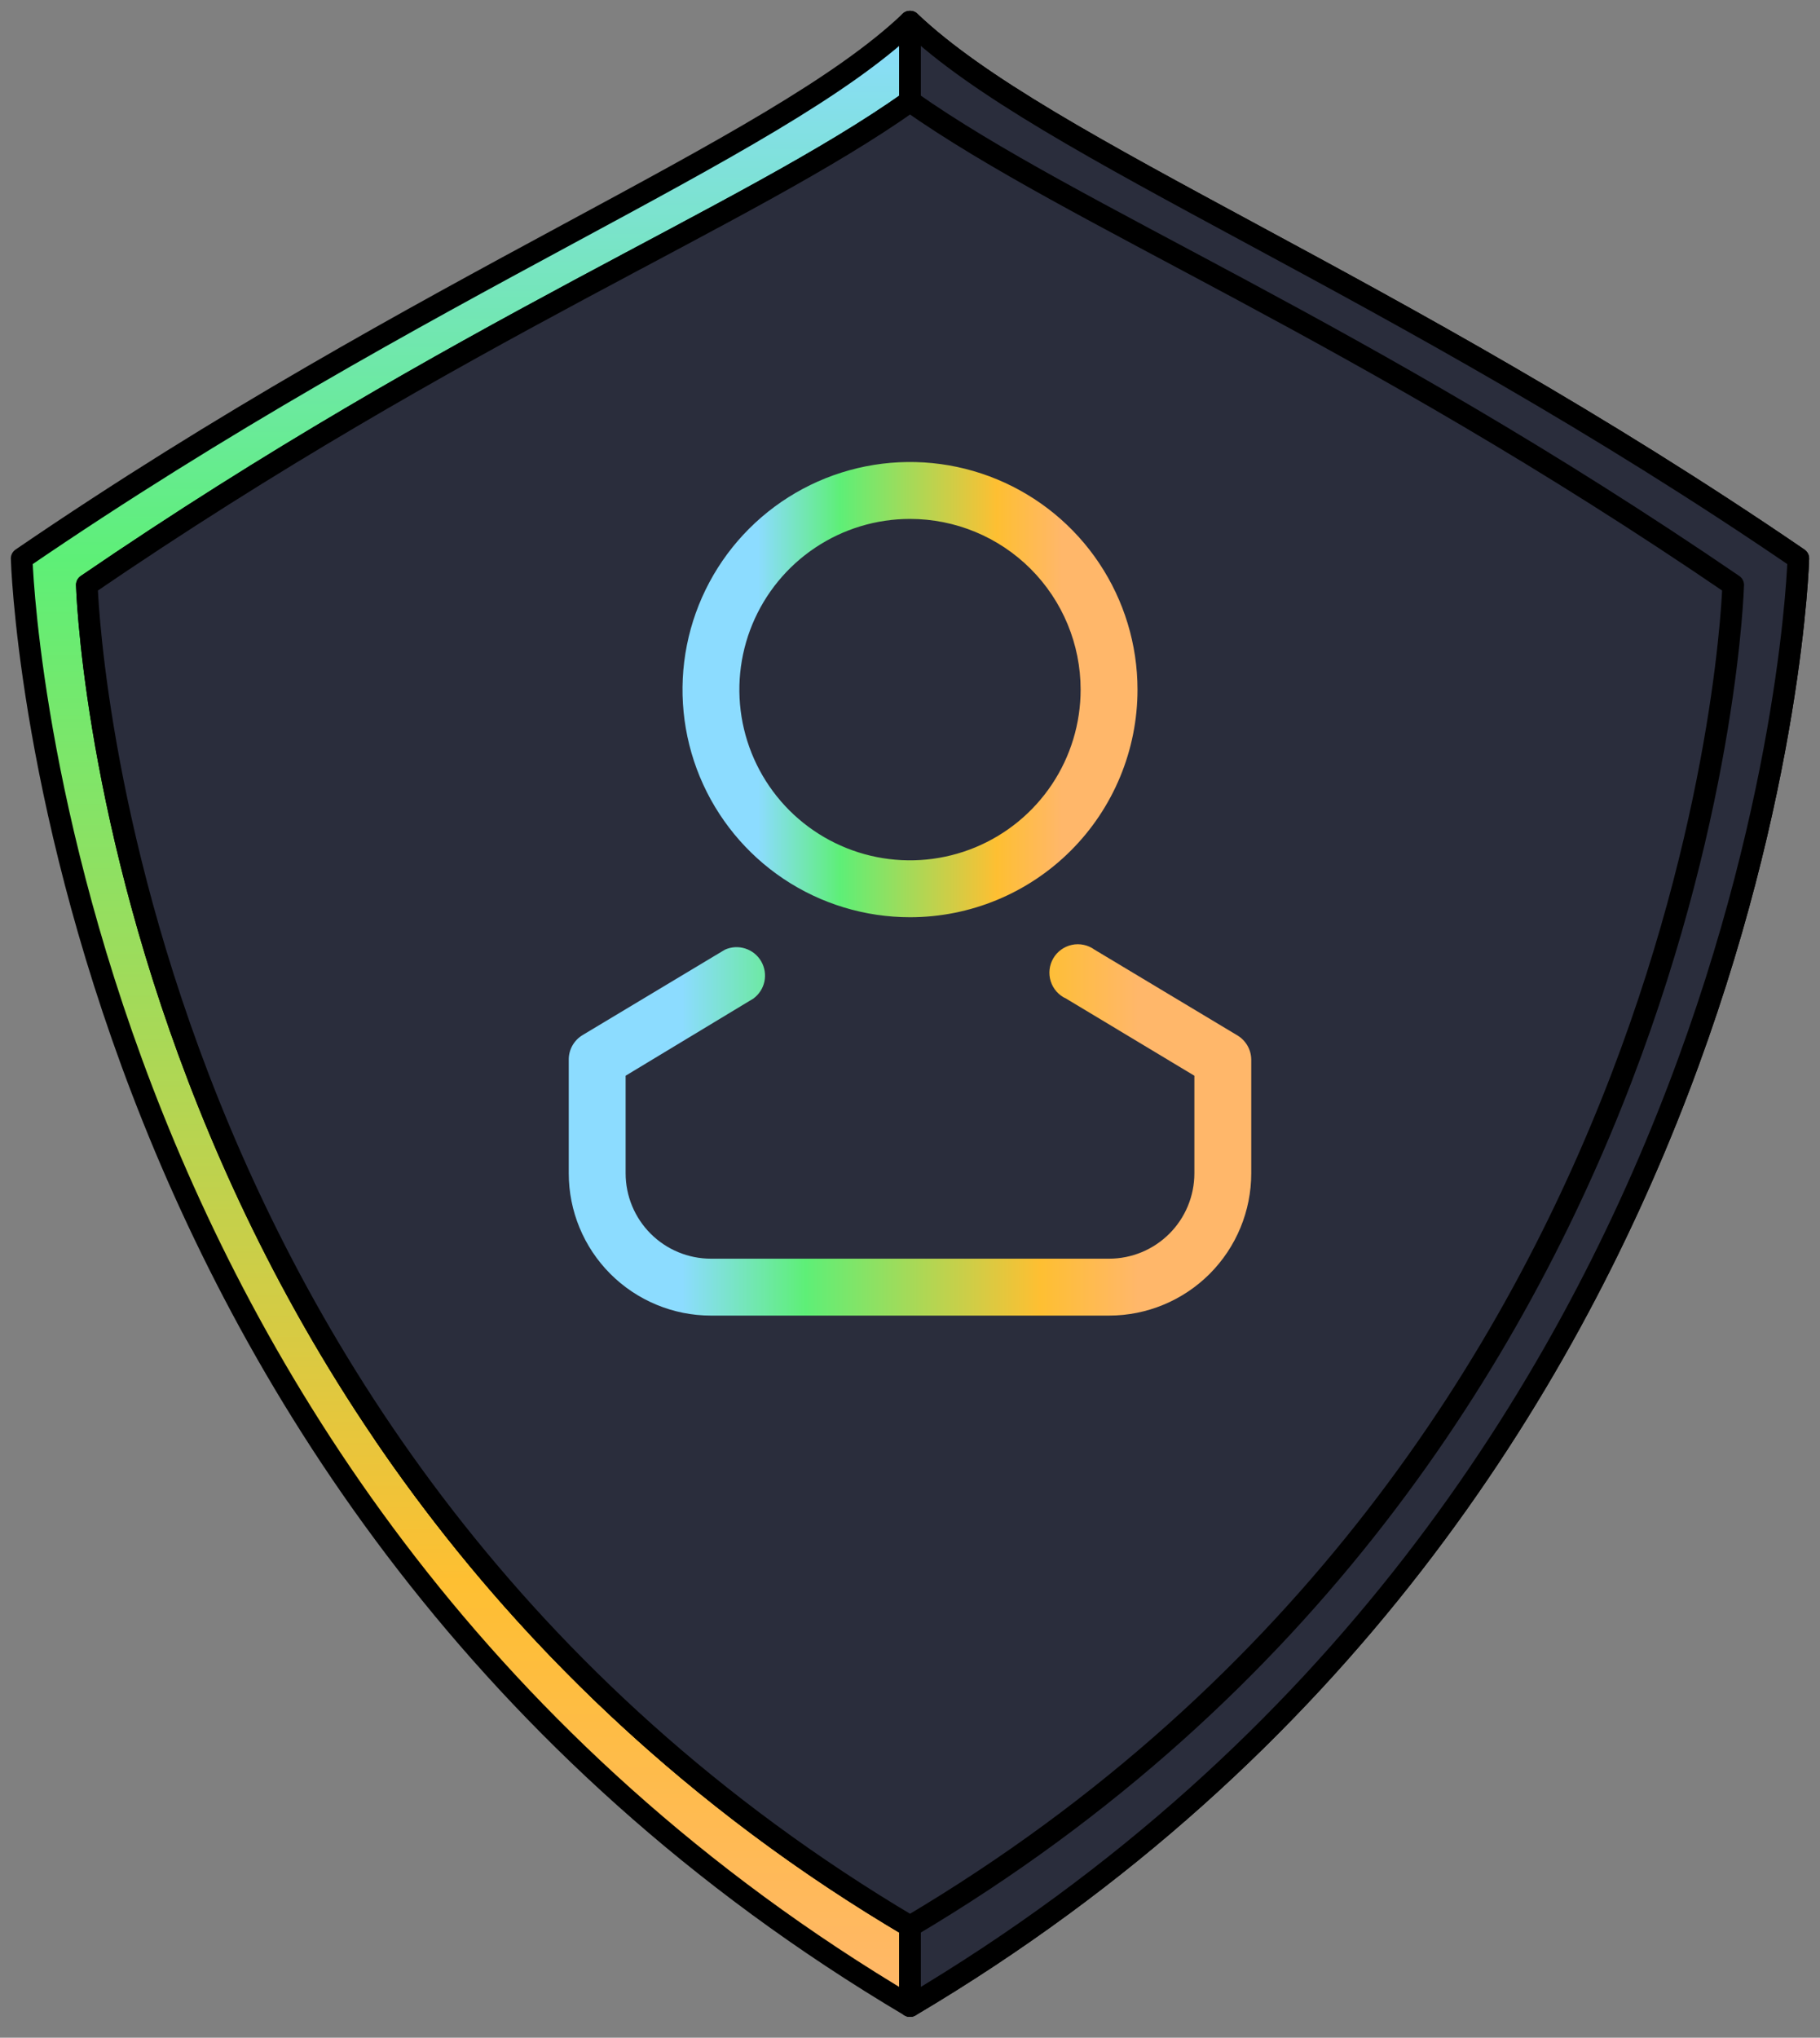 <svg width="84" height="94" viewBox="0 0 84 94" fill="none" xmlns="http://www.w3.org/2000/svg">
<rect x="0" y="0" width="84" height="94" fill="#808080" stroke="none"/>
<path d="M42 1C35.731 6.963 19.698 12.987 1 25.764C1 25.764 2.167 68.938 42 92.539V1Z" fill="url(#paint0_linear_74_7107)" stroke="black" stroke-linecap="round" stroke-linejoin="round"/>
<path d="M42 1C48.264 6.963 64.302 12.987 83 25.764C83 25.764 81.833 68.938 42 92.539V1Z" fill="black" stroke="black" stroke-linecap="round" stroke-linejoin="round"/>
<path d="M42.001 4.675C34.438 10.036 21.331 15.146 4.008 26.983C4.008 26.983 5.09 66.985 42.001 88.864C78.911 66.994 79.993 26.983 79.993 26.983C62.665 15.151 49.62 10.036 42.001 4.675Z" fill="black" stroke="black" stroke-linecap="round" stroke-linejoin="round"/>
<path d="M73.517 22.733C47.087 30.733 26.926 53.958 17.759 66.208C24.065 75.46 32.344 83.197 42 88.864C78.91 66.994 79.993 26.983 79.993 26.983C77.762 25.464 75.604 24.047 73.517 22.733Z" fill="url(#paint1_linear_74_7107)" stroke="black" stroke-linecap="round" stroke-linejoin="round"/>
<path d="M56.392 45.012H28.056C27.432 45.012 26.834 44.764 26.392 44.323C25.951 43.881 25.703 43.283 25.703 42.659V29.322C25.776 24.991 27.548 20.862 30.637 17.825C33.725 14.788 37.883 13.086 42.215 13.086C46.546 13.086 50.704 14.788 53.793 17.825C56.881 20.862 58.653 24.991 58.726 29.322V42.659C58.726 43.28 58.481 43.875 58.044 44.316C57.606 44.757 57.013 45.007 56.392 45.012ZM30.428 40.306H54.039V29.322C53.977 26.231 52.706 23.289 50.499 21.125C48.292 18.961 45.324 17.75 42.233 17.75C39.143 17.75 36.175 18.961 33.968 21.125C31.761 23.289 30.49 26.231 30.428 29.322V40.306Z" fill="white" stroke="black" stroke-linecap="round" stroke-linejoin="round"/>
<path d="M60.025 38.584H23.976V69.046H60.025V38.584Z" fill="white" stroke="black" stroke-linecap="round" stroke-linejoin="round"/>
<path d="M45.746 51.233C45.746 50.54 45.562 49.858 45.213 49.259C44.864 48.659 44.363 48.163 43.759 47.82C43.156 47.478 42.473 47.301 41.779 47.309C41.085 47.316 40.406 47.508 39.81 47.863C39.214 48.219 38.724 48.726 38.388 49.333C38.051 49.94 37.882 50.625 37.897 51.318C37.912 52.012 38.111 52.689 38.473 53.281C38.835 53.873 39.347 54.358 39.958 54.688L39.299 61.606H44.344L43.685 54.688C44.309 54.352 44.83 53.854 45.193 53.246C45.556 52.637 45.747 51.942 45.746 51.233Z" fill="black" stroke="black" stroke-linecap="round" stroke-linejoin="round"/>
<path d="M42 1C48.264 6.963 64.302 12.987 83 25.764C83 25.764 81.833 68.938 42 92.539V1Z" fill="#2A2D3C" stroke="black" stroke-linecap="round" stroke-linejoin="round"/>
<path d="M42.001 4.675C34.438 10.036 21.331 15.146 4.008 26.983C4.008 26.983 5.09 66.985 42.001 88.864C78.911 66.994 79.993 26.983 79.993 26.983C62.665 15.151 49.62 10.036 42.001 4.675Z" fill="#2A2D3C" stroke="black" stroke-linecap="round" stroke-linejoin="round"/>
<path d="M42 42.312C39.923 42.312 37.893 41.697 36.166 40.543C34.44 39.389 33.094 37.749 32.299 35.831C31.505 33.912 31.297 31.801 31.702 29.764C32.107 27.727 33.107 25.856 34.575 24.388C36.044 22.919 37.915 21.919 39.952 21.514C41.988 21.109 44.1 21.317 46.018 22.112C47.937 22.907 49.577 24.252 50.73 25.979C51.884 27.706 52.5 29.736 52.5 31.812C52.5 34.597 51.394 37.268 49.425 39.237C47.456 41.206 44.785 42.312 42 42.312ZM42 23.938C40.443 23.938 38.92 24.399 37.625 25.265C36.33 26.13 35.321 27.36 34.724 28.799C34.128 30.238 33.972 31.821 34.276 33.349C34.58 34.876 35.33 36.28 36.431 37.381C37.533 38.482 38.936 39.232 40.464 39.536C41.991 39.84 43.575 39.684 45.014 39.088C46.453 38.492 47.682 37.483 48.548 36.188C49.413 34.893 49.875 33.37 49.875 31.812C49.875 29.724 49.045 27.721 47.569 26.244C46.092 24.767 44.089 23.938 42 23.938V23.938Z" fill="url(#paint2_linear_74_7107)"/>
<path d="M51.188 60.688H32.812C31.072 60.688 29.403 59.996 28.172 58.766C26.941 57.535 26.25 55.866 26.25 54.125V48.875C26.25 48.647 26.309 48.423 26.422 48.226C26.535 48.028 26.697 47.863 26.893 47.746L33.456 43.809C33.752 43.675 34.087 43.656 34.396 43.755C34.706 43.854 34.968 44.064 35.131 44.345C35.294 44.626 35.347 44.958 35.281 45.276C35.214 45.593 35.031 45.875 34.768 46.066L28.875 49.623V54.125C28.875 55.169 29.29 56.171 30.028 56.909C30.767 57.648 31.768 58.063 32.812 58.063H51.188C52.232 58.063 53.233 57.648 53.972 56.909C54.71 56.171 55.125 55.169 55.125 54.125V49.623L49.206 46.066C49.038 45.991 48.889 45.881 48.766 45.744C48.644 45.607 48.552 45.446 48.496 45.271C48.44 45.096 48.422 44.911 48.441 44.728C48.461 44.546 48.519 44.369 48.611 44.211C48.704 44.052 48.828 43.914 48.977 43.807C49.126 43.699 49.296 43.624 49.475 43.586C49.655 43.548 49.841 43.548 50.02 43.587C50.2 43.625 50.37 43.701 50.518 43.809L57.081 47.746C57.281 47.859 57.449 48.023 57.566 48.221C57.684 48.419 57.747 48.645 57.75 48.875V54.125C57.75 55.866 57.059 57.535 55.828 58.766C54.597 59.996 52.928 60.688 51.188 60.688V60.688Z" fill="url(#paint3_linear_74_7107)"/>
<defs>
<linearGradient id="paint0_linear_74_7107" x1="21.5" y1="1" x2="21.5" y2="92.539" gradientUnits="userSpaceOnUse">
<stop stop-color="#8CDCFF"/>
<stop offset="0.271" stop-color="#5EEF77"/>
<stop offset="0.786" stop-color="#FEBF32"/>
<stop offset="1" stop-color="#FFB76A"/>
</linearGradient>
<linearGradient id="paint1_linear_74_7107" x1="48.876" y1="22.733" x2="48.876" y2="88.864" gradientUnits="userSpaceOnUse">
<stop stop-color="#8CDCFF"/>
<stop offset="0.271" stop-color="#5EEF77"/>
<stop offset="0.786" stop-color="#FEBF32"/>
<stop offset="1" stop-color="#FFB76A"/>
</linearGradient>
<linearGradient id="paint2_linear_74_7107" x1="34.99" y1="33.337" x2="49.01" y2="33.337" gradientUnits="userSpaceOnUse">
<stop stop-color="#8CDCFF"/>
<stop offset="0.271" stop-color="#5EEF77"/>
<stop offset="0.786" stop-color="#FEBF32"/>
<stop offset="1" stop-color="#FFB76A"/>
</linearGradient>
<linearGradient id="paint3_linear_74_7107" x1="31.485" y1="53.367" x2="52.514" y2="53.367" gradientUnits="userSpaceOnUse">
<stop stop-color="#8CDCFF"/>
<stop offset="0.271" stop-color="#5EEF77"/>
<stop offset="0.786" stop-color="#FEBF32"/>
<stop offset="1" stop-color="#FFB76A"/>
</linearGradient>
</defs>
</svg>
